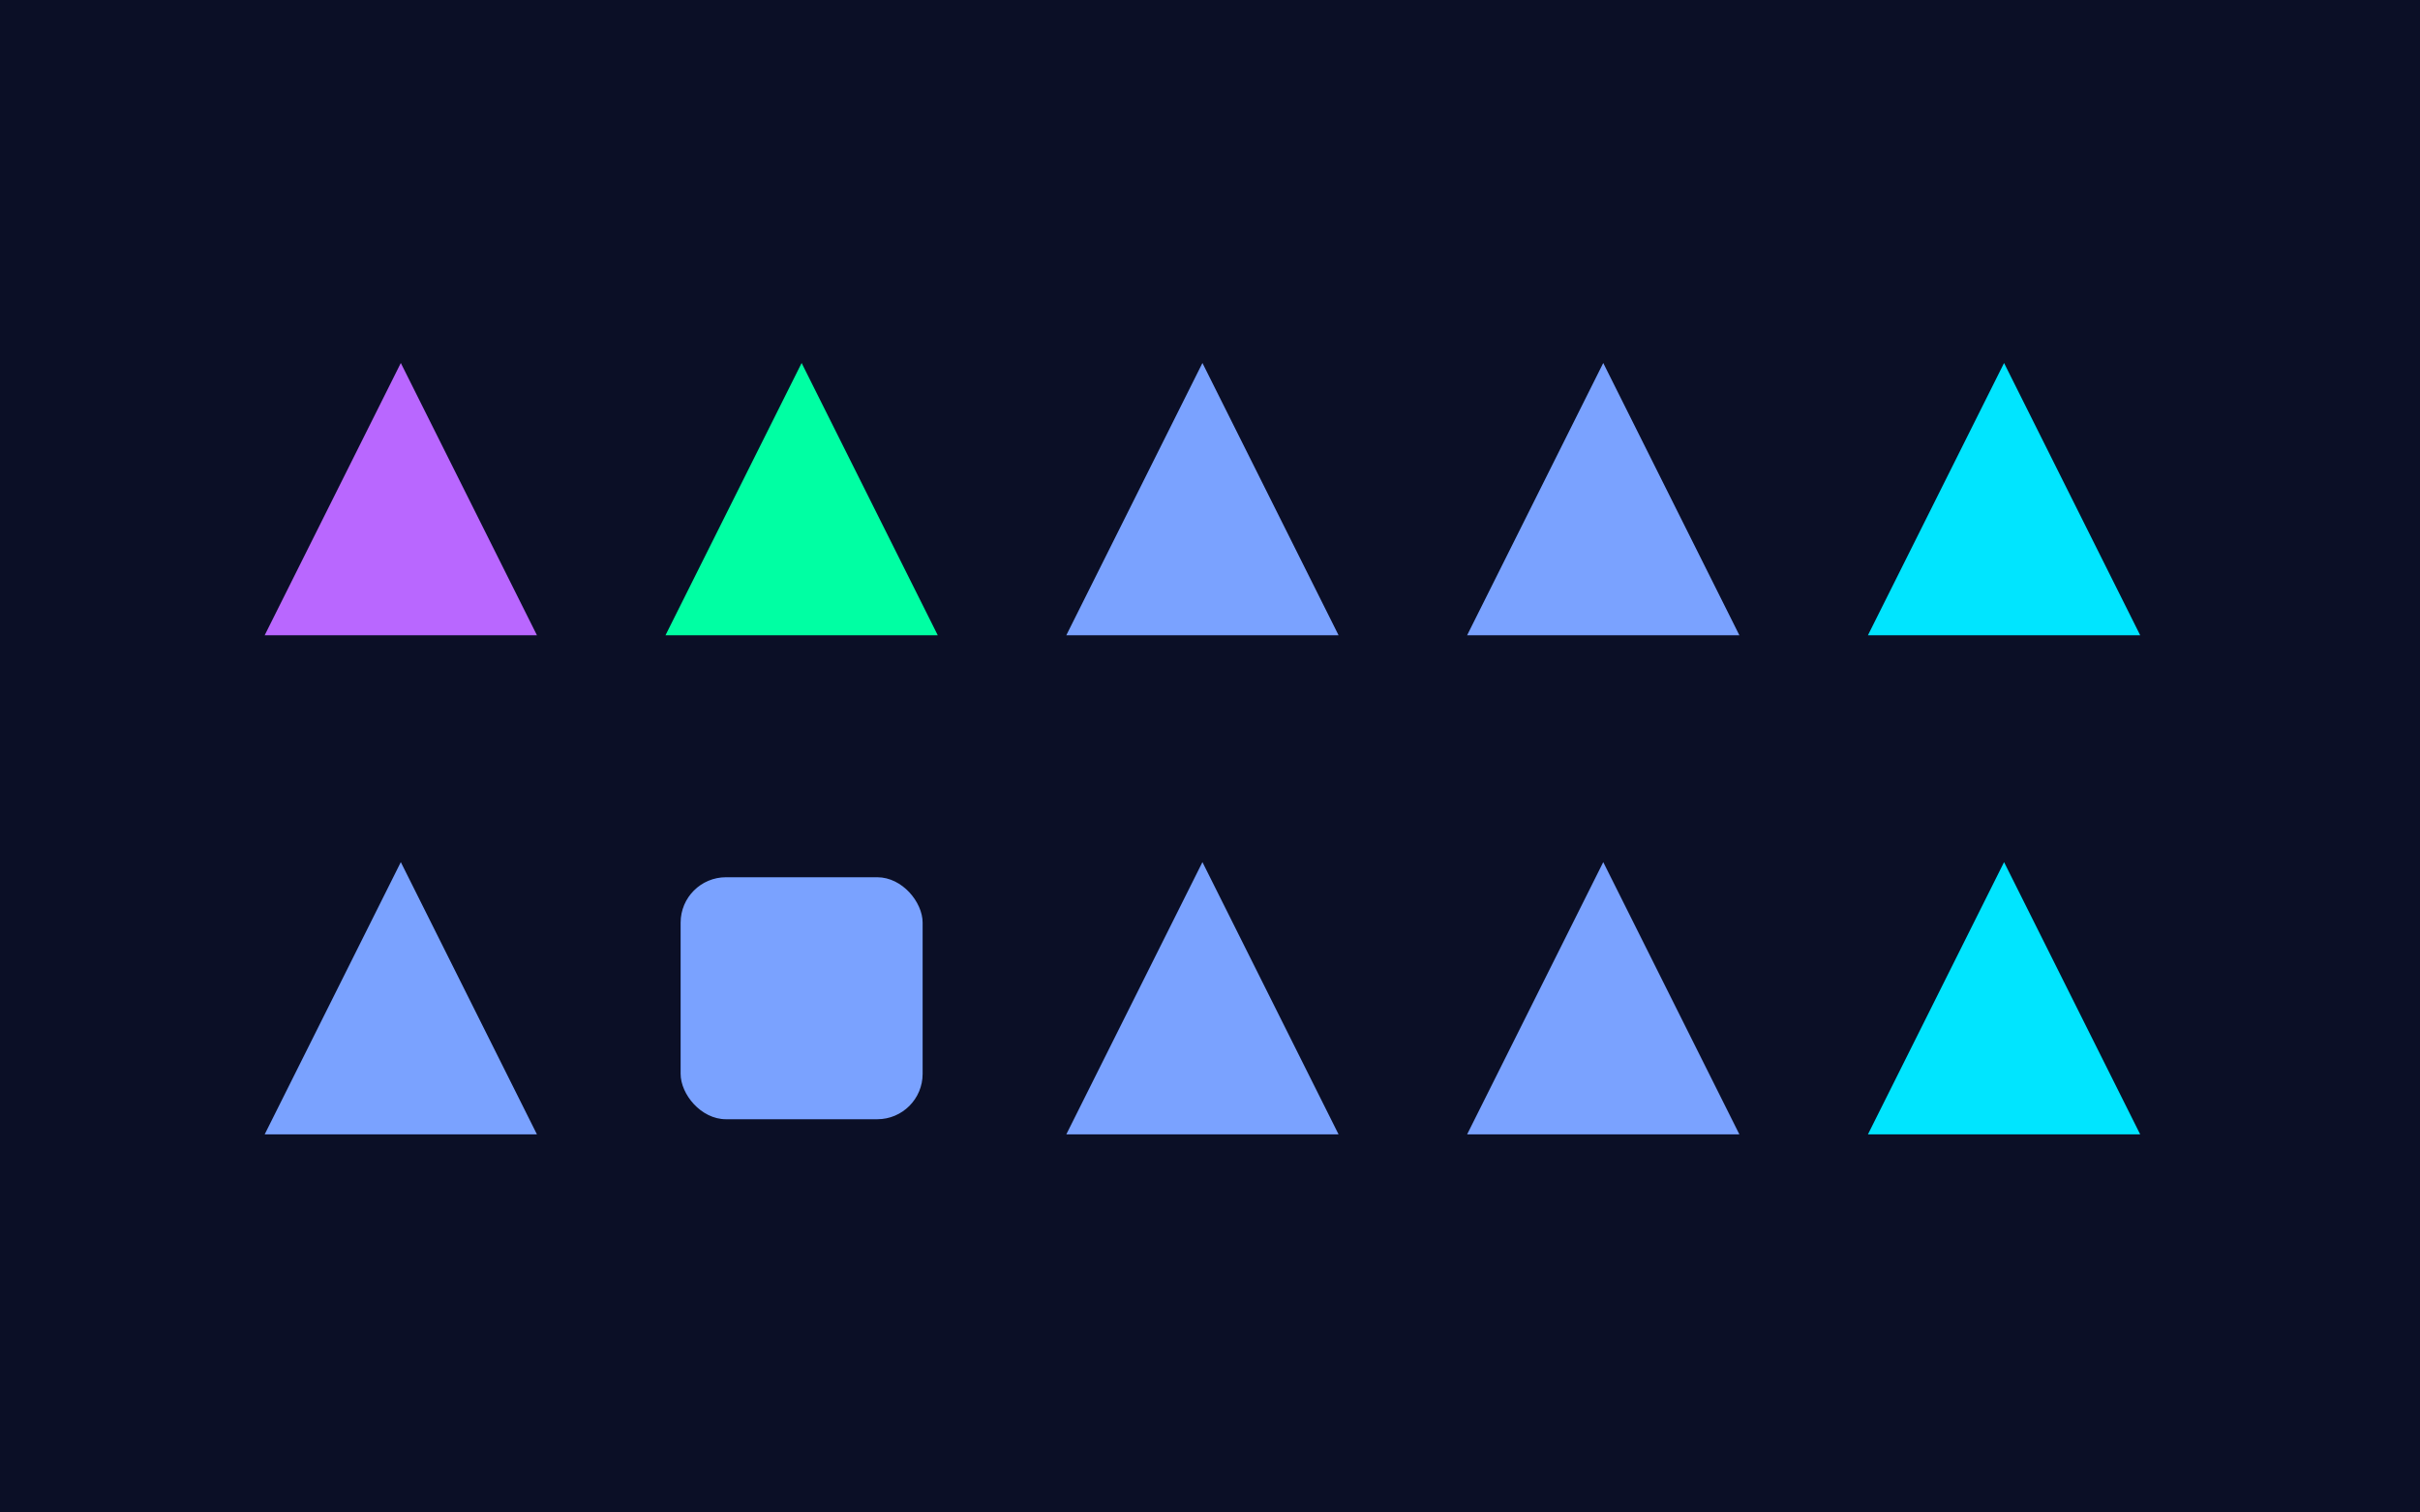 <svg xmlns="http://www.w3.org/2000/svg" viewBox="0 0 320 200" width="320" height="200">
<rect width="100%" height="100%" fill="#0b0f26"/>
<polygon points="53,48 35,84 71,84" fill="#B967FF"/>
<polygon points="106,48 88,84 124,84" fill="#00FFA3"/>
<polygon points="159,48 141,84 177,84" fill="#7AA2FF"/>
<polygon points="212,48 194,84 230,84" fill="#7AA2FF"/>
<polygon points="265,48 247,84 283,84" fill="#00E5FF"/>
<polygon points="53,114 35,150 71,150" fill="#7AA2FF"/>
<rect x="90" y="116" width="32" height="32" rx="6" fill="#7AA2FF"/>
<polygon points="159,114 141,150 177,150" fill="#7AA2FF"/>
<polygon points="212,114 194,150 230,150" fill="#7AA2FF"/>
<polygon points="265,114 247,150 283,150" fill="#00E5FF"/>
</svg>